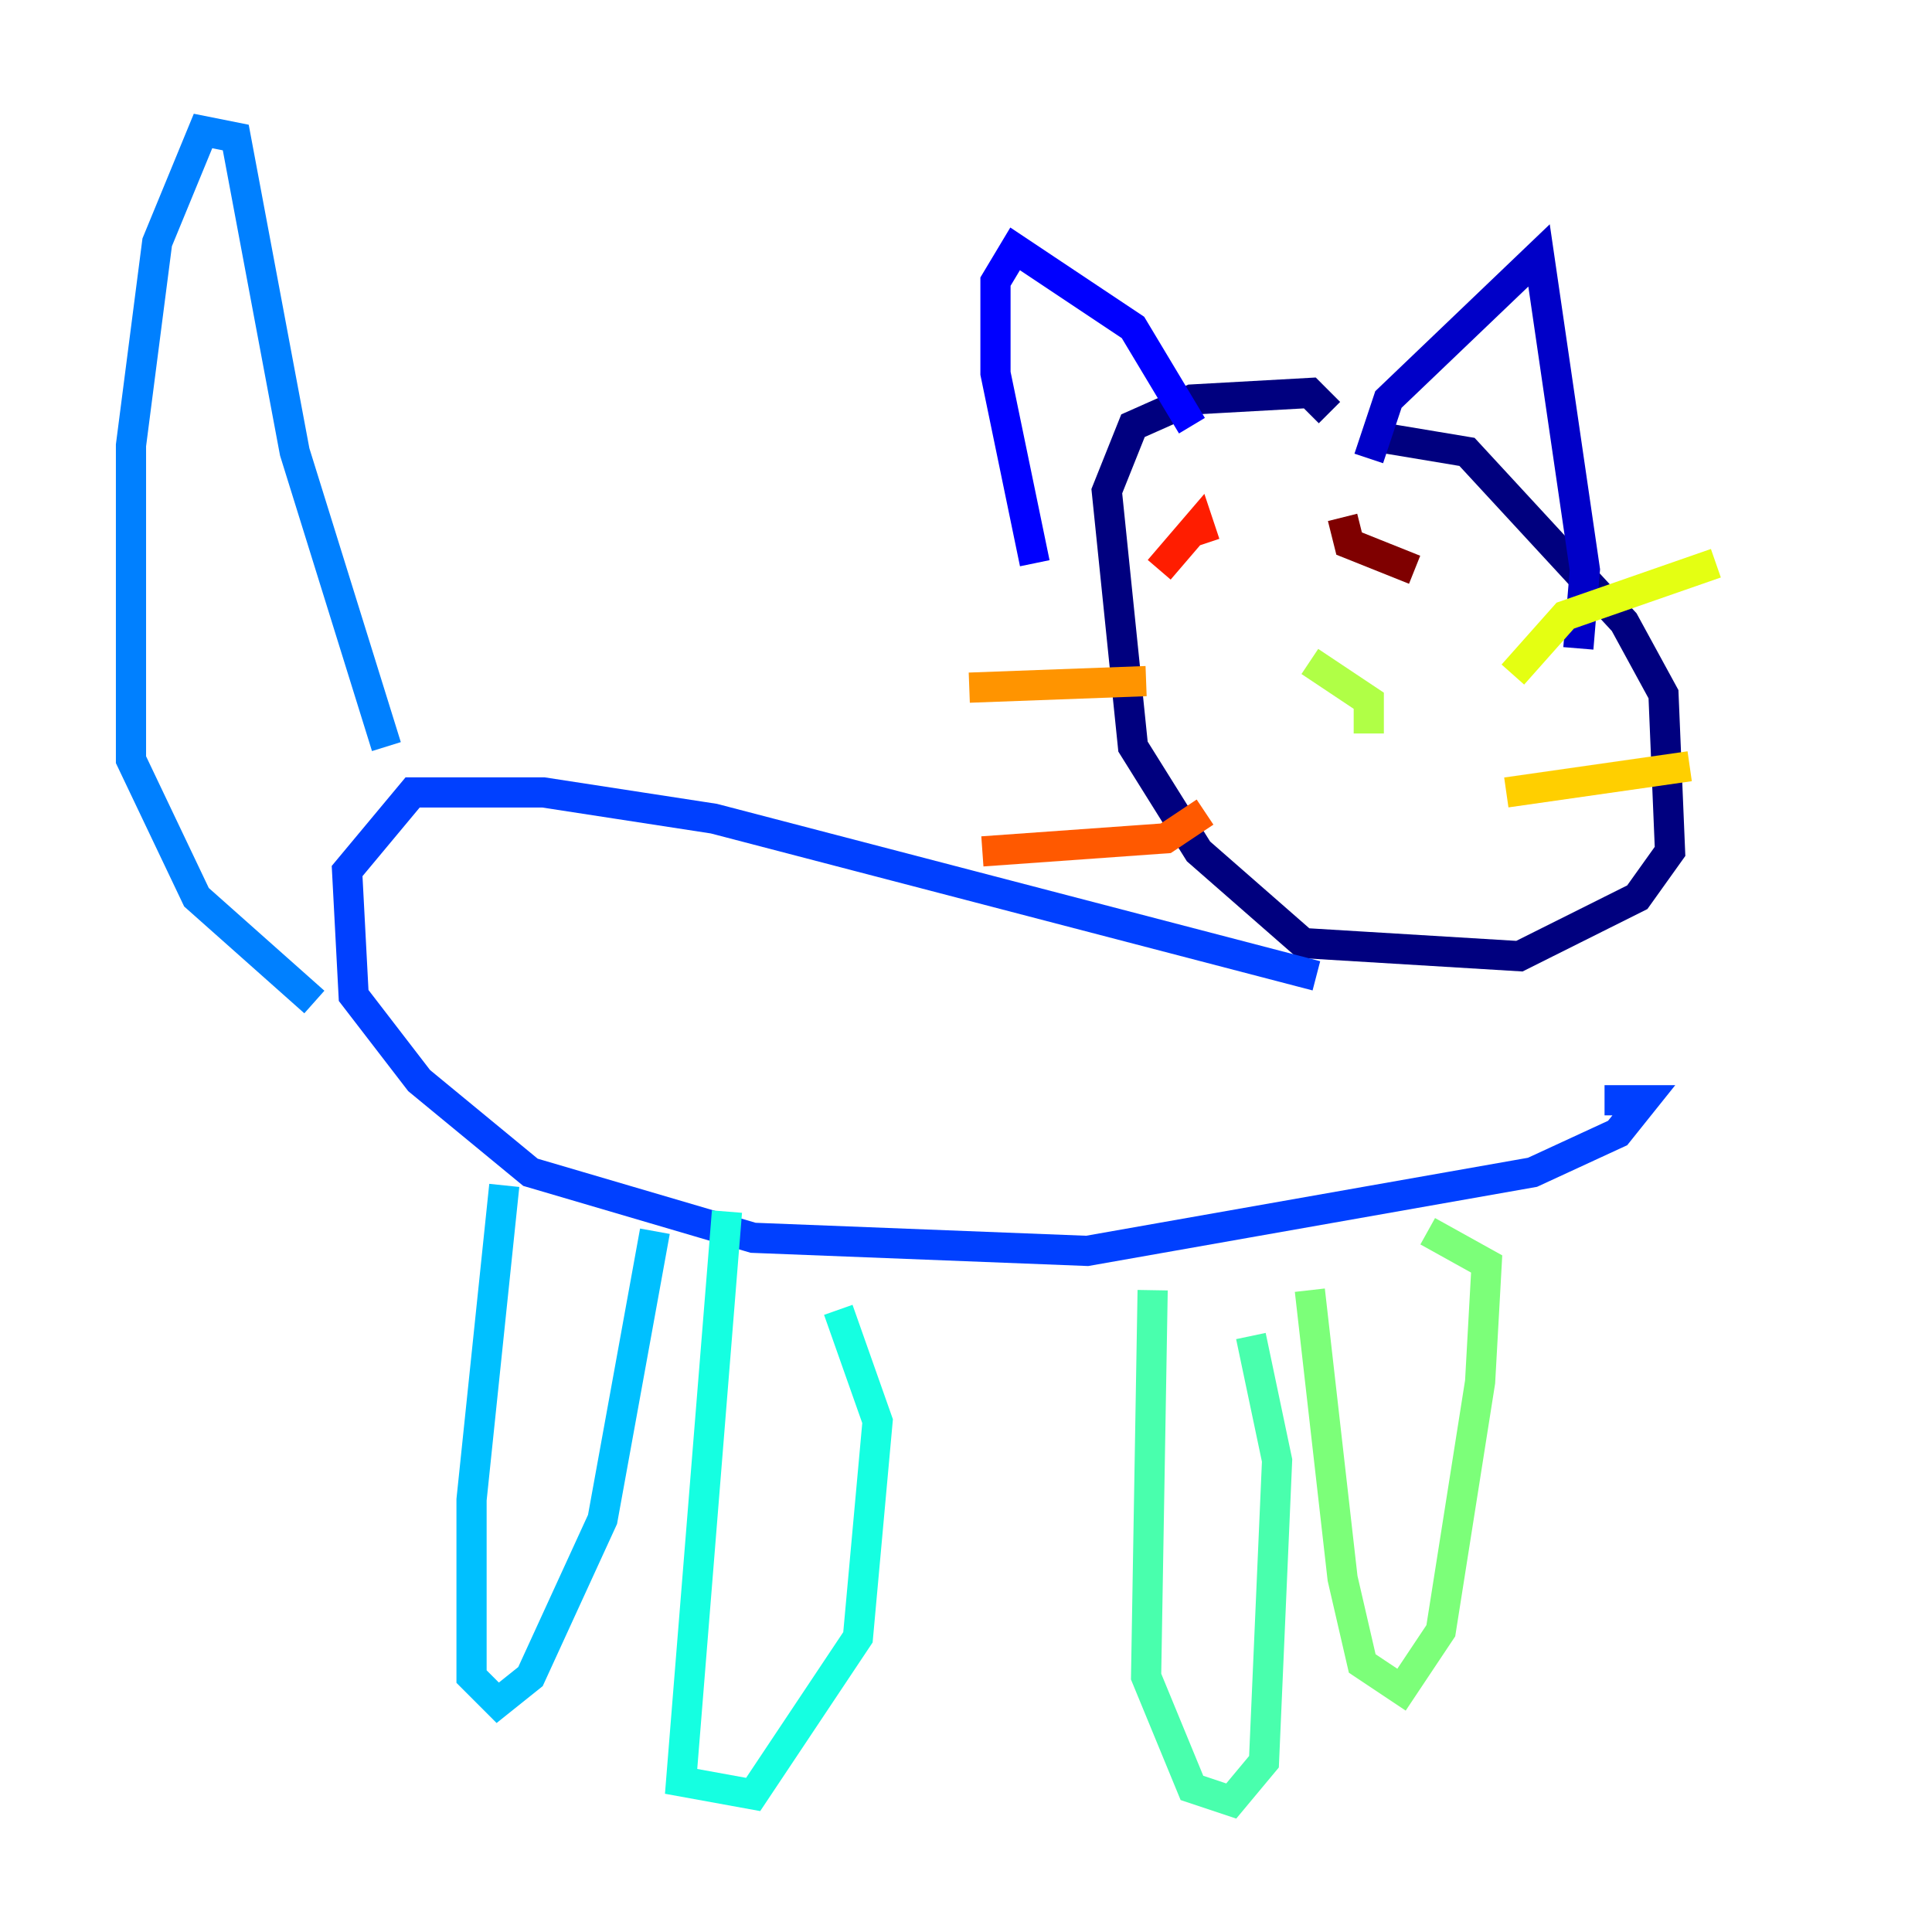 <?xml version="1.0" encoding="utf-8" ?>
<svg baseProfile="tiny" height="128" version="1.2" viewBox="0,0,128,128" width="128" xmlns="http://www.w3.org/2000/svg" xmlns:ev="http://www.w3.org/2001/xml-events" xmlns:xlink="http://www.w3.org/1999/xlink"><defs /><polyline fill="none" points="91.986,29.071 97.193,29.939 107.607,41.22 110.21,45.993 110.644,56.407 108.475,59.444 100.664,63.349 86.346,62.481 79.403,56.407 75.064,49.464 73.329,32.542 75.064,28.203 78.969,26.468 86.78,26.034 88.081,27.336" stroke="#00007f" stroke-width="2" /><polyline fill="none" points="90.685,30.373 91.986,26.468 101.966,16.922 105.003,37.749 104.57,42.956" stroke="#0000c8" stroke-width="2" /><polyline fill="none" points="78.969,28.203 75.064,21.695 67.254,16.488 65.953,18.658 65.953,24.732 68.556,37.315" stroke="#0000ff" stroke-width="2" /><polyline fill="none" points="87.214,64.651 47.295,54.237 36.014,52.502 27.336,52.502 22.997,57.709 23.43,65.953 27.77,71.593 35.146,77.668 49.898,82.007 72.027,82.875 101.532,77.668 107.173,75.064 108.909,72.895 106.305,72.895" stroke="#0040ff" stroke-width="2" /><polyline fill="none" points="25.6,49.464 19.525,29.939 15.62,9.112 13.451,8.678 10.414,16.054 8.678,29.505 8.678,50.332 13.017,59.444 20.827,66.386" stroke="#0080ff" stroke-width="2" /><polyline fill="none" points="33.41,78.536 31.241,99.363 31.241,111.078 32.976,112.814 35.146,111.078 39.919,100.664 43.39,81.573" stroke="#00c0ff" stroke-width="2" /><polyline fill="none" points="48.163,80.271 45.125,118.02 49.898,118.888 56.841,108.475 58.142,94.156 55.539,86.78" stroke="#15ffe1" stroke-width="2" /><polyline fill="none" points="76.366,85.478 75.932,111.078 78.969,118.454 81.573,119.322 83.742,116.719 84.61,96.759 82.875,88.515" stroke="#49ffad" stroke-width="2" /><polyline fill="none" points="86.78,85.478 88.949,104.57 90.251,110.21 92.854,111.946 95.458,108.041 98.061,91.552 98.495,83.742 94.59,81.573" stroke="#7cff79" stroke-width="2" /><polyline fill="none" points="86.78,43.824 90.685,46.427 90.685,48.597" stroke="#b0ff46" stroke-width="2" /><polyline fill="none" points="113.681,37.315 103.702,40.786 100.231,44.691" stroke="#e4ff12" stroke-width="2" /><polyline fill="none" points="111.946,50.766 99.797,52.502" stroke="#ffcf00" stroke-width="2" /><polyline fill="none" points="75.932,45.125 64.217,45.559" stroke="#ff9400" stroke-width="2" /><polyline fill="none" points="79.837,53.803 77.234,55.539 65.085,56.407" stroke="#ff5900" stroke-width="2" /><polyline fill="none" points="76.8,37.749 79.403,34.712 79.837,36.014" stroke="#ff1d00" stroke-width="2" /><polyline fill="none" points="87.647,34.278 87.647,34.278" stroke="#c30000" stroke-width="2" /><polyline fill="none" points="93.722,37.749 89.383,36.014 88.949,34.278" stroke="#7f0000" stroke-width="2" /></svg>